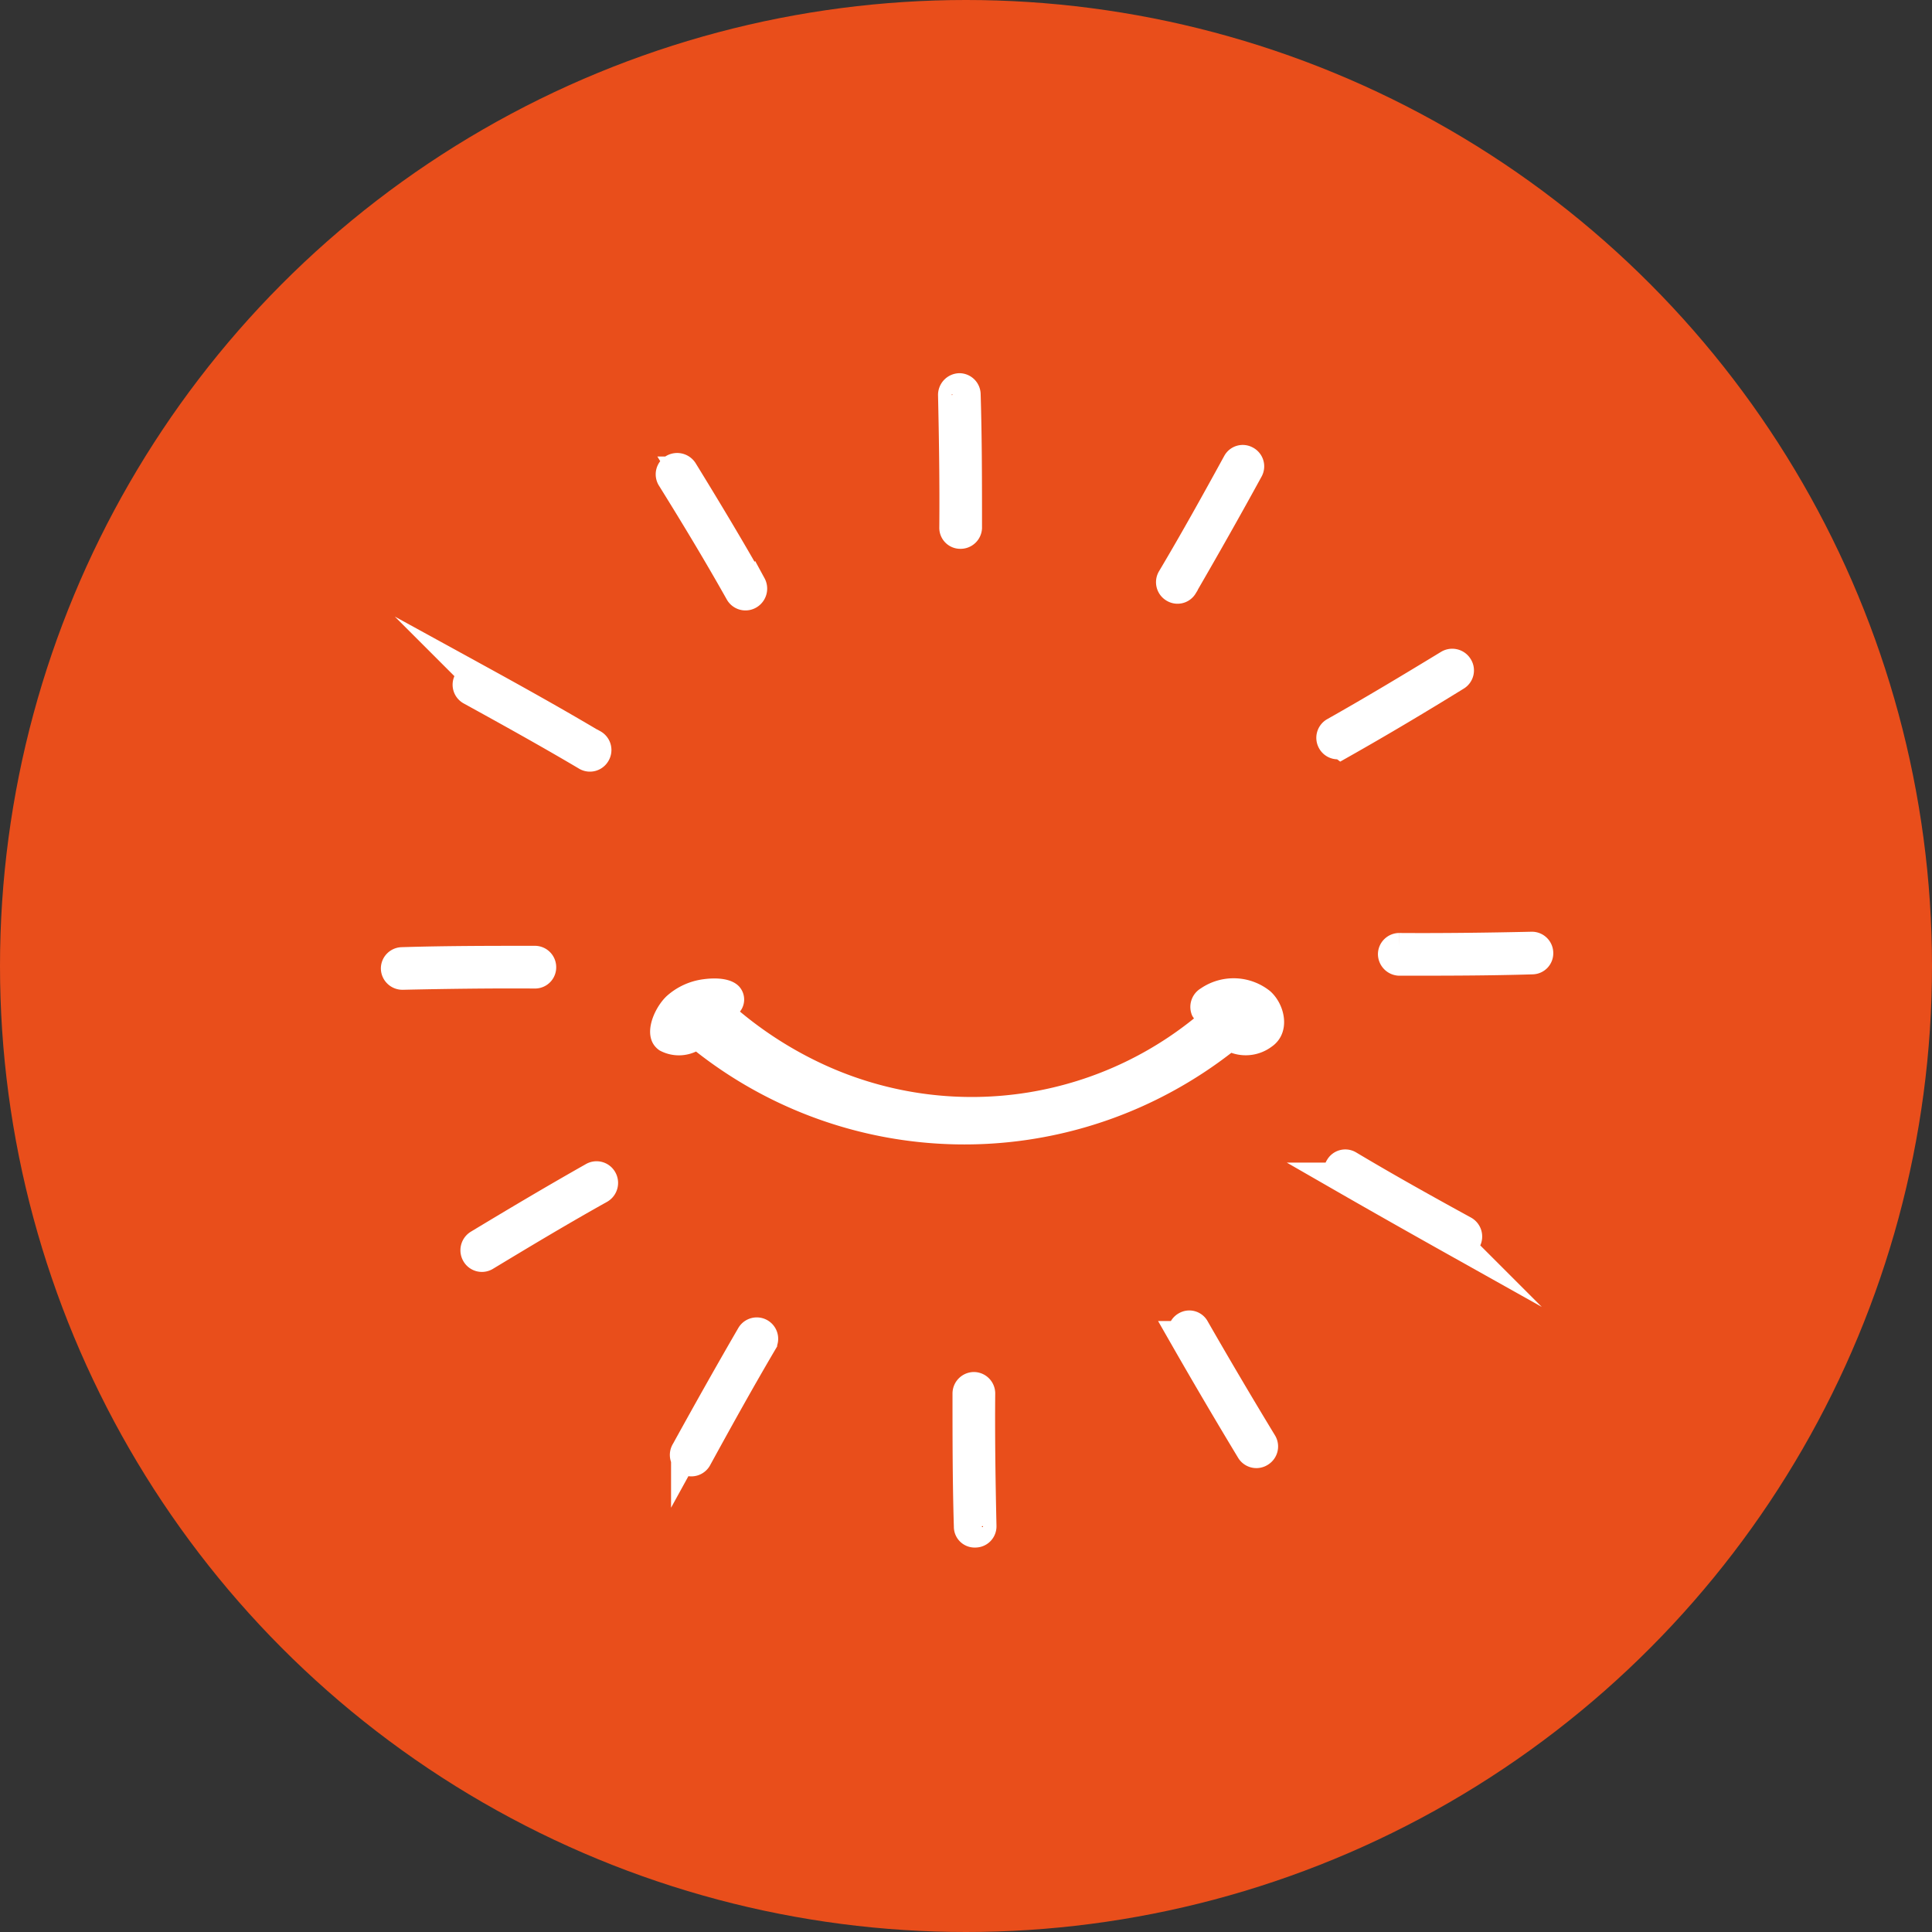<svg xmlns="http://www.w3.org/2000/svg" viewBox="0 0 199 199"><rect x="0" y="0" width="199" height="199" fill="#333333" stroke="none"/><defs><style>.cls-1{fill:#e94e1b;}.cls-2,.cls-3,.cls-4{fill:#fff;}.cls-2,.cls-4{fill-rule:evenodd;}.cls-4{stroke:#fff;stroke-miterlimit:10;stroke-width:3px;}</style></defs><g id="Calque_2" data-name="Calque 2"><g id="Layer_1" data-name="Layer 1"><circle class="cls-1" cx="99.5" cy="99.5" r="99.5"/><path class="cls-2" d="M126.48,104.17a.8.8,0,0,0-.4,0,.92.92,0,0,1-.39-1.8,3.33,3.33,0,0,1,4,4,.92.92,0,1,1-1.79-.4,1.5,1.5,0,0,0,0-.73,41.42,41.42,0,0,1-56.53-.1,1.48,1.48,0,0,0-.06.83.94.94,0,0,1-.7,1.1.9.9,0,0,1-1.06-.7,3.36,3.36,0,0,1,4-4,.92.92,0,0,1-.4,1.8.4.4,0,0,0-.23,0,39.71,39.71,0,0,0,53.57,0Z"/><path class="cls-3" d="M126.76,102.65c-1,.08.47.06.64.21-.11-.09-1.55,1.07-1.58,1,.1.14.59.26.76.41a2.25,2.25,0,0,1,.62,1c.07.2.08.41.14.6a.81.81,0,0,1,0,.31c-.11.89.6.7,2.16-.57l1,.27c-.27-.11-.13-.87-.18-1.2-.1-.75-1.29-.9-1.83-.89a3.93,3.93,0,0,0-2.56,1,38.19,38.19,0,0,1-41.26,6.75,40.89,40.89,0,0,1-11.06-7.31c-1.2-1.13-4.26-.47-4.65,1.24a2.28,2.28,0,0,0-.09.82l0,.41,3.07-.89c.13-.4-.08-.89.09-1.34,0,0,.47-.79.51-.71.14.27-1-.07-.2.23l-.78-.46c.29.25.25.16.11.52l.46-.78c2-.32,2.52-.53,1.64-.62a3.78,3.78,0,0,0-2.65.83c-.41.35-1.05,1.18-.47,1.71a43,43,0,0,0,45.75,7.34,43.94,43.94,0,0,0,12-7.8,1.12,1.12,0,0,0-.54-2,3.79,3.79,0,0,0-3.41.92,36.43,36.43,0,0,1-39,6.27,38.86,38.86,0,0,1-10.39-6.73L72,105.71a4.75,4.75,0,0,0,4-1.28,2,2,0,0,0,.13-2.82c-.86-.91-2.51-.9-3.65-.75a7,7,0,0,0-3.79,1.72c-1.32,1.22-2.71,4.28-.76,5.61a4.16,4.16,0,0,0,4,0,3.53,3.53,0,0,0,1.63-1.45c.31-.59.14-1.18.28-1.8l-4.65,1.25a44.71,44.71,0,0,0,48.16,7.9,45.28,45.28,0,0,0,12.56-8.26l-4.39.11c.07.53-.09,1,.16,1.47a2.07,2.07,0,0,0,1.06,1,4.47,4.47,0,0,0,4.23-.59c2-1.37,1.47-4.28-.13-5.72a6,6,0,0,0-7.16-.29,2.23,2.23,0,0,0-.88,2.81c.67,1.22,2.23,1.19,3.43,1.09,1-.08,2.56-.67,2.71-1.78S127.56,102.58,126.76,102.65Z"/><path class="cls-4" d="M99.65,54.37c0-4.59,0-9.14-.14-13.73a.7.7,0,0,0-.69-.7.74.74,0,0,0-.7.74c.1,4.55.17,9.1.13,13.65a.66.66,0,0,0,.67.7.71.71,0,0,0,.73-.66Z"/><path class="cls-4" d="M121.87,60.35c2.32-4,4.55-7.94,6.77-12a.69.69,0,0,0-.3-.93.67.67,0,0,0-.93.27c-2.19,4-4.41,8-6.73,11.9a.71.71,0,0,0,.26,1,.68.68,0,0,0,.93-.23Z"/><path class="cls-4" d="M138.16,76.66c4-2.26,7.89-4.58,11.81-7a.7.7,0,0,0,.23-1,.73.73,0,0,0-1-.23c-3.88,2.36-7.8,4.72-11.74,6.94a.71.71,0,0,0-.27,1,.7.7,0,0,0,.93.26Z"/><path class="cls-4" d="M144.13,99c4.58,0,9.12,0,13.7-.14a.67.67,0,0,0,.66-.69.7.7,0,0,0-.69-.7c-4.55.1-9.09.16-13.67.13a.7.7,0,0,0-.7.67.74.74,0,0,0,.7.73Z"/><path class="cls-4" d="M138.16,121.25c4,2.3,7.93,4.52,11.91,6.75a.75.75,0,0,0,1-.27.73.73,0,0,0-.27-1c-4-2.19-8-4.42-11.9-6.75a.68.68,0,0,0-.93.27.7.7,0,0,0,.23,1Z"/><path class="cls-4" d="M121.87,137.57q3.39,5.93,6.93,11.79a.7.7,0,0,0,1,.24.71.71,0,0,0,.23-1q-3.54-5.83-6.94-11.76a.66.66,0,0,0-.92-.27.71.71,0,0,0-.27,1Z"/><path class="cls-4" d="M99.61,143.51c0,4.59,0,9.14.14,13.73a.64.64,0,0,0,.69.66.68.68,0,0,0,.7-.69c-.1-4.56-.17-9.11-.13-13.66a.71.71,0,0,0-.7-.73.72.72,0,0,0-.7.69Z"/><path class="cls-4" d="M77.35,137.53c-2.32,4-4.54,7.95-6.73,11.93a.71.71,0,1,0,1.23.7c2.19-4,4.41-8,6.7-11.89a.7.7,0,0,0-1.2-.74Z"/><path class="cls-4" d="M61.07,121.22c-4,2.26-7.9,4.58-11.81,6.94a.74.74,0,0,0-.23,1,.7.7,0,0,0,1,.23c3.91-2.36,7.79-4.69,11.77-6.91a.74.74,0,0,0,.27-1,.71.71,0,0,0-1-.26Z"/><path class="cls-4" d="M55.1,98.92c-4.55,0-9.13,0-13.67.14a.7.7,0,0,0-.7.69.72.72,0,0,0,.73.7c4.55-.1,9.09-.16,13.64-.13a.68.68,0,0,0,.69-.7.7.7,0,0,0-.69-.7Z"/><path class="cls-4" d="M61.07,76.63c-3.92-2.33-7.9-4.55-11.91-6.75a.67.67,0,0,0-.93.27.7.7,0,0,0,.27,1c4,2.2,8,4.42,11.87,6.71a.7.7,0,0,0,1-.23.71.71,0,0,0-.26-1Z"/><path class="cls-4" d="M77.39,60.31c-2.26-4-4.61-7.9-7-11.79a.75.75,0,0,0-1-.27.7.7,0,0,0-.23,1C71.58,53.14,73.91,57,76.16,61a.71.71,0,0,0,1,.27.75.75,0,0,0,.27-1Z"/></g></g></svg>